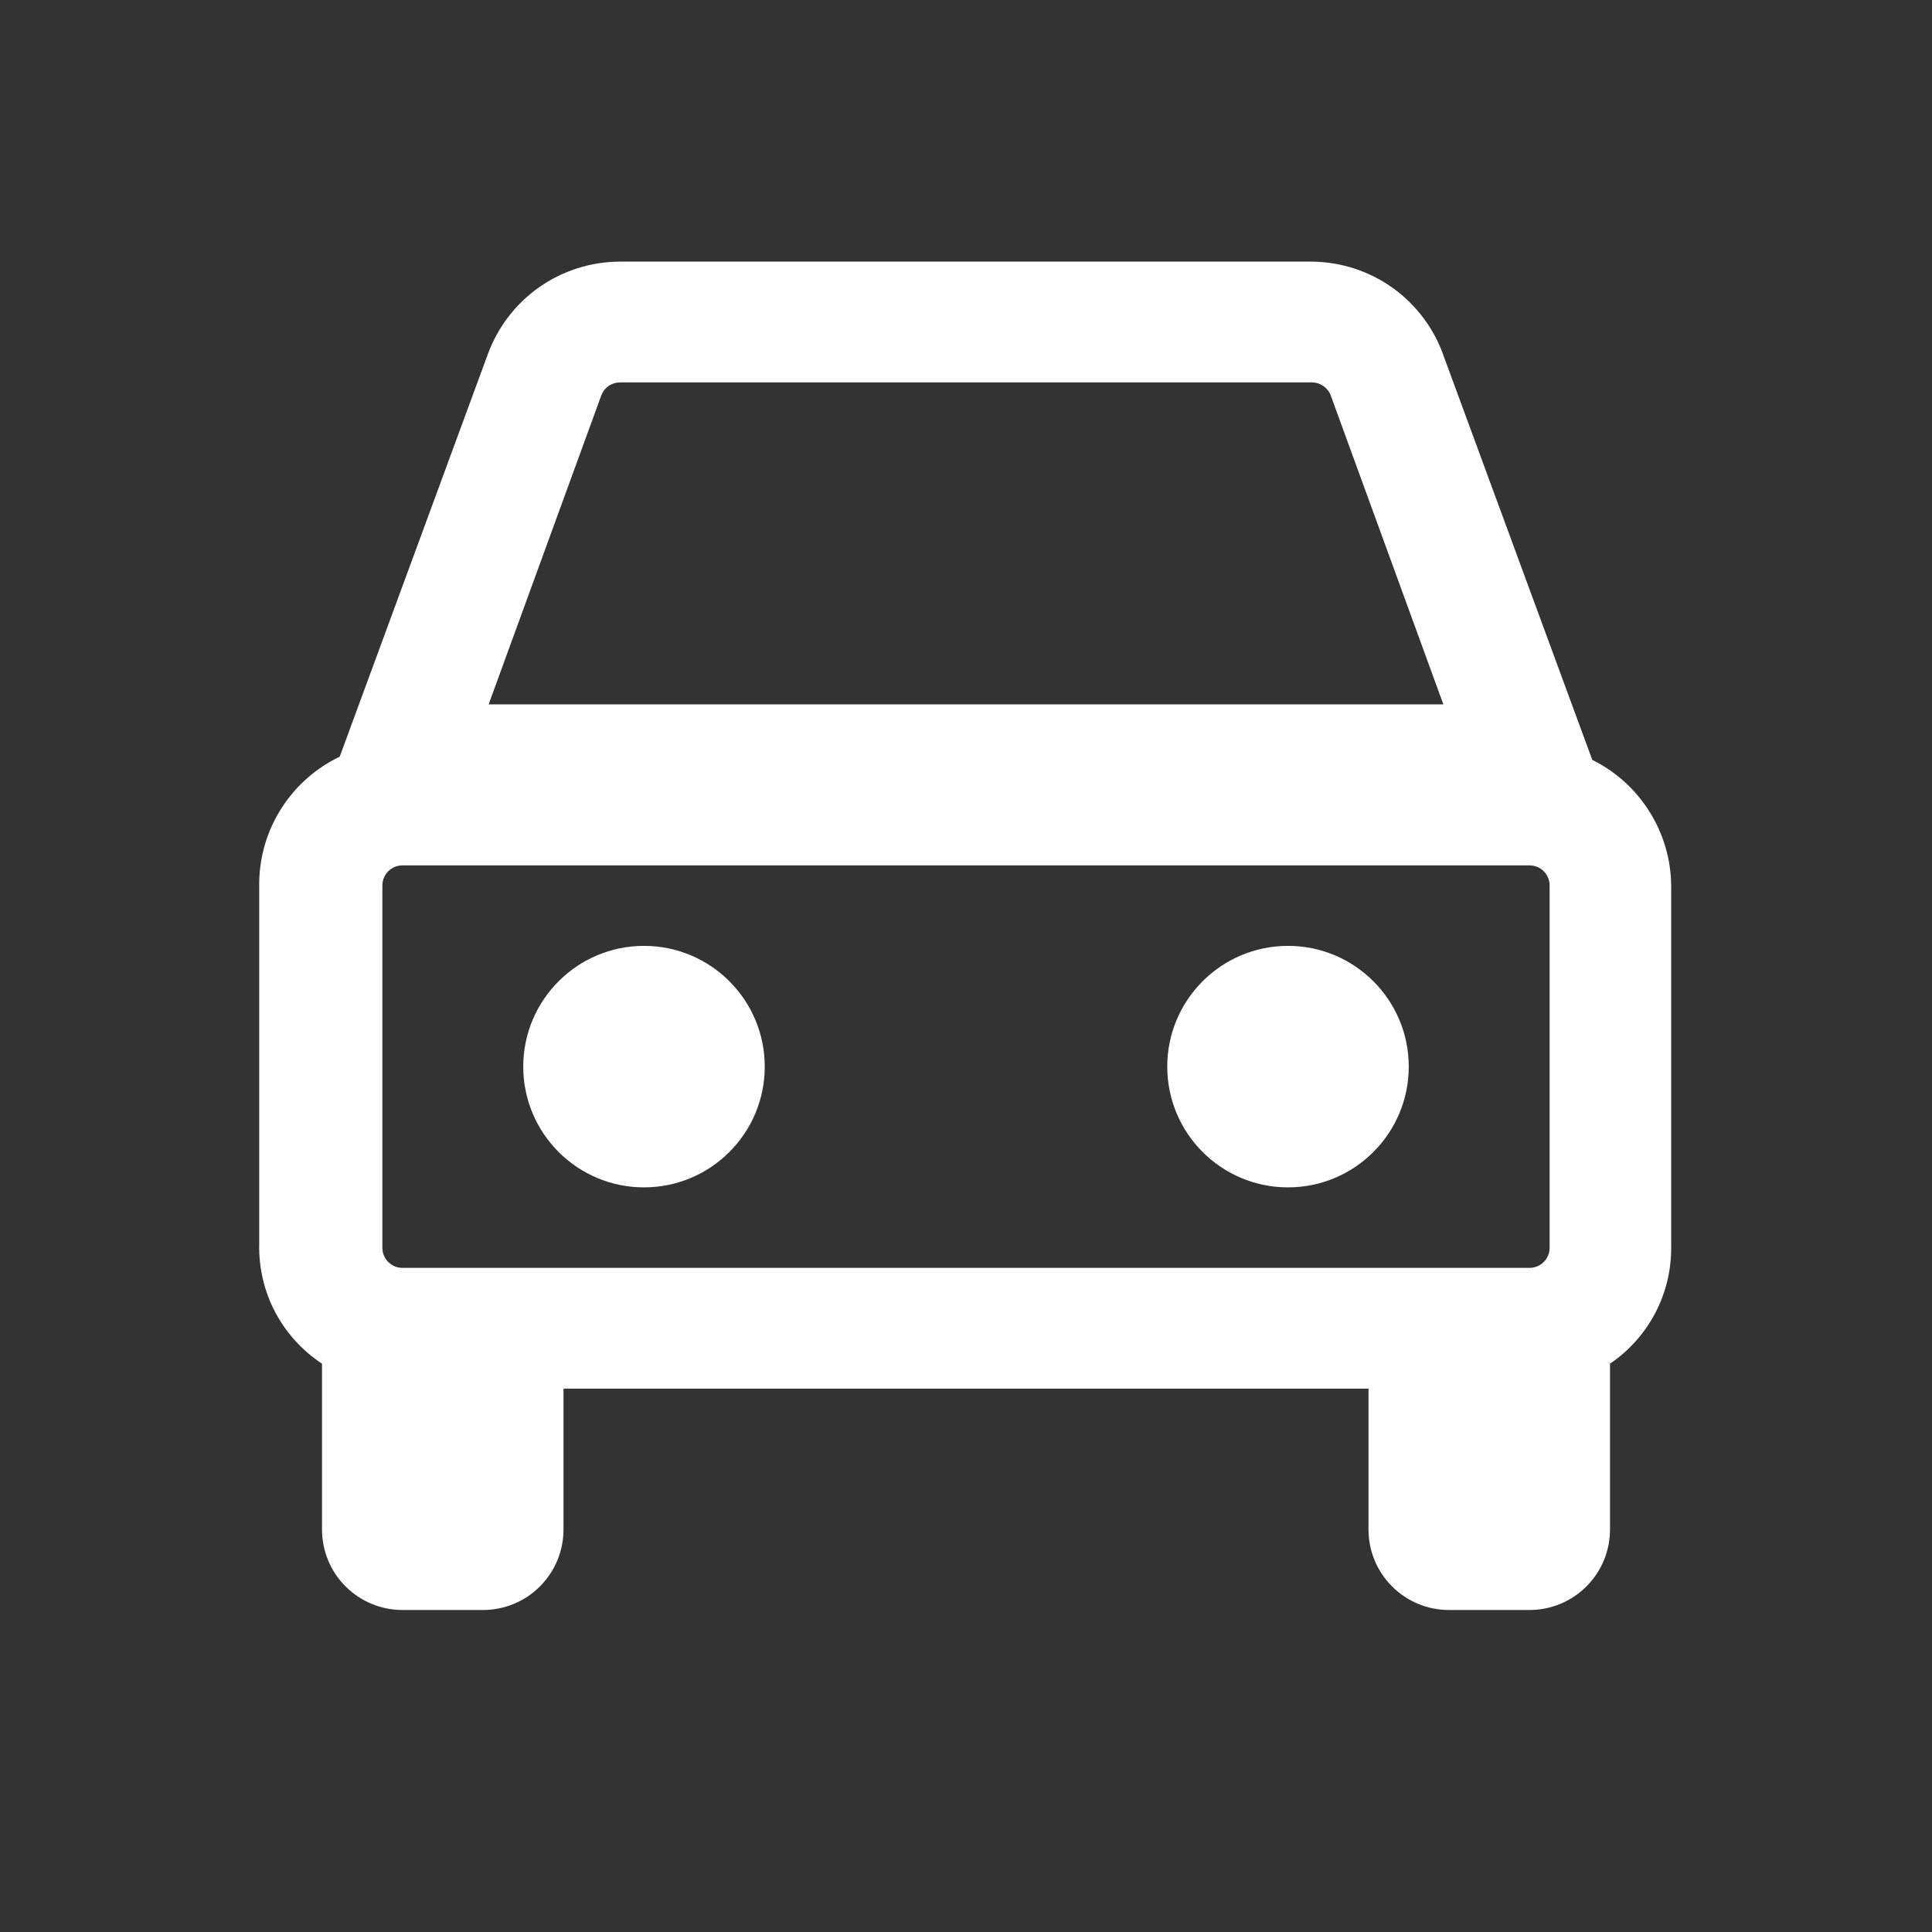 <?xml version="1.0" encoding="utf-8"?><!-- Uploaded to: SVG Repo, www.svgrepo.com, Generator: SVG Repo Mixer Tools -->
<svg width="800px" height="800px" viewBox="0 0 24 24" fill="#FFFFFF" xmlns="http://www.w3.org/2000/svg">
<rect x="0" y="0" width="24" height="24" fill="#333333" stroke="none"/>
<path d="M19.78 9.44L17.94 4.44C17.824 4.096 17.604 3.797 17.31 3.583C17.016 3.37 16.663 3.254 16.3 3.25H7.7C7.342 3.251 6.992 3.362 6.699 3.567C6.406 3.773 6.183 4.064 6.06 4.4L4.22 9.4C3.925 9.541 3.675 9.762 3.498 10.038C3.321 10.313 3.225 10.633 3.22 10.96V15.46C3.214 15.752 3.283 16.042 3.419 16.301C3.556 16.559 3.755 16.779 4 16.94V17V19C4 19.265 4.105 19.52 4.293 19.707C4.48 19.895 4.735 20 5 20H6C6.265 20 6.52 19.895 6.707 19.707C6.895 19.52 7 19.265 7 19V17.25H17V19C17 19.265 17.105 19.52 17.293 19.707C17.48 19.895 17.735 20 18 20H19C19.265 20 19.52 19.895 19.707 19.707C19.895 19.52 20 19.265 20 19V17C20 17 20 17 20 16.94C20.235 16.781 20.427 16.566 20.56 16.315C20.692 16.064 20.761 15.784 20.76 15.5V11C20.757 10.675 20.663 10.357 20.49 10.082C20.317 9.806 20.072 9.584 19.78 9.44ZM19.25 15.5C19.25 15.566 19.224 15.63 19.177 15.677C19.13 15.724 19.066 15.75 19 15.75H5C4.934 15.75 4.87 15.724 4.823 15.677C4.776 15.63 4.75 15.566 4.75 15.5V11C4.75 10.934 4.776 10.87 4.823 10.823C4.87 10.776 4.934 10.75 5 10.75H19C19.066 10.75 19.13 10.776 19.177 10.823C19.224 10.87 19.25 10.934 19.25 11V15.5ZM7.47 4.91C7.488 4.863 7.519 4.823 7.56 4.795C7.601 4.766 7.65 4.751 7.7 4.75H16.3C16.35 4.751 16.398 4.766 16.439 4.795C16.48 4.823 16.512 4.863 16.53 4.91L17.93 8.75H6.07L7.47 4.91Z" fill="#FFFFFF"/>
<path d="M8 14.75C8.828 14.75 9.5 14.078 9.5 13.25C9.5 12.422 8.828 11.75 8 11.75C7.172 11.75 6.5 12.422 6.5 13.25C6.5 14.078 7.172 14.75 8 14.75Z" fill="#FFFFFF"/>
<path d="M16 14.75C16.828 14.75 17.5 14.078 17.5 13.25C17.5 12.422 16.828 11.75 16 11.75C15.172 11.75 14.5 12.422 14.5 13.25C14.5 14.078 15.172 14.75 16 14.75Z" fill="#FFFFFF"/>
</svg>